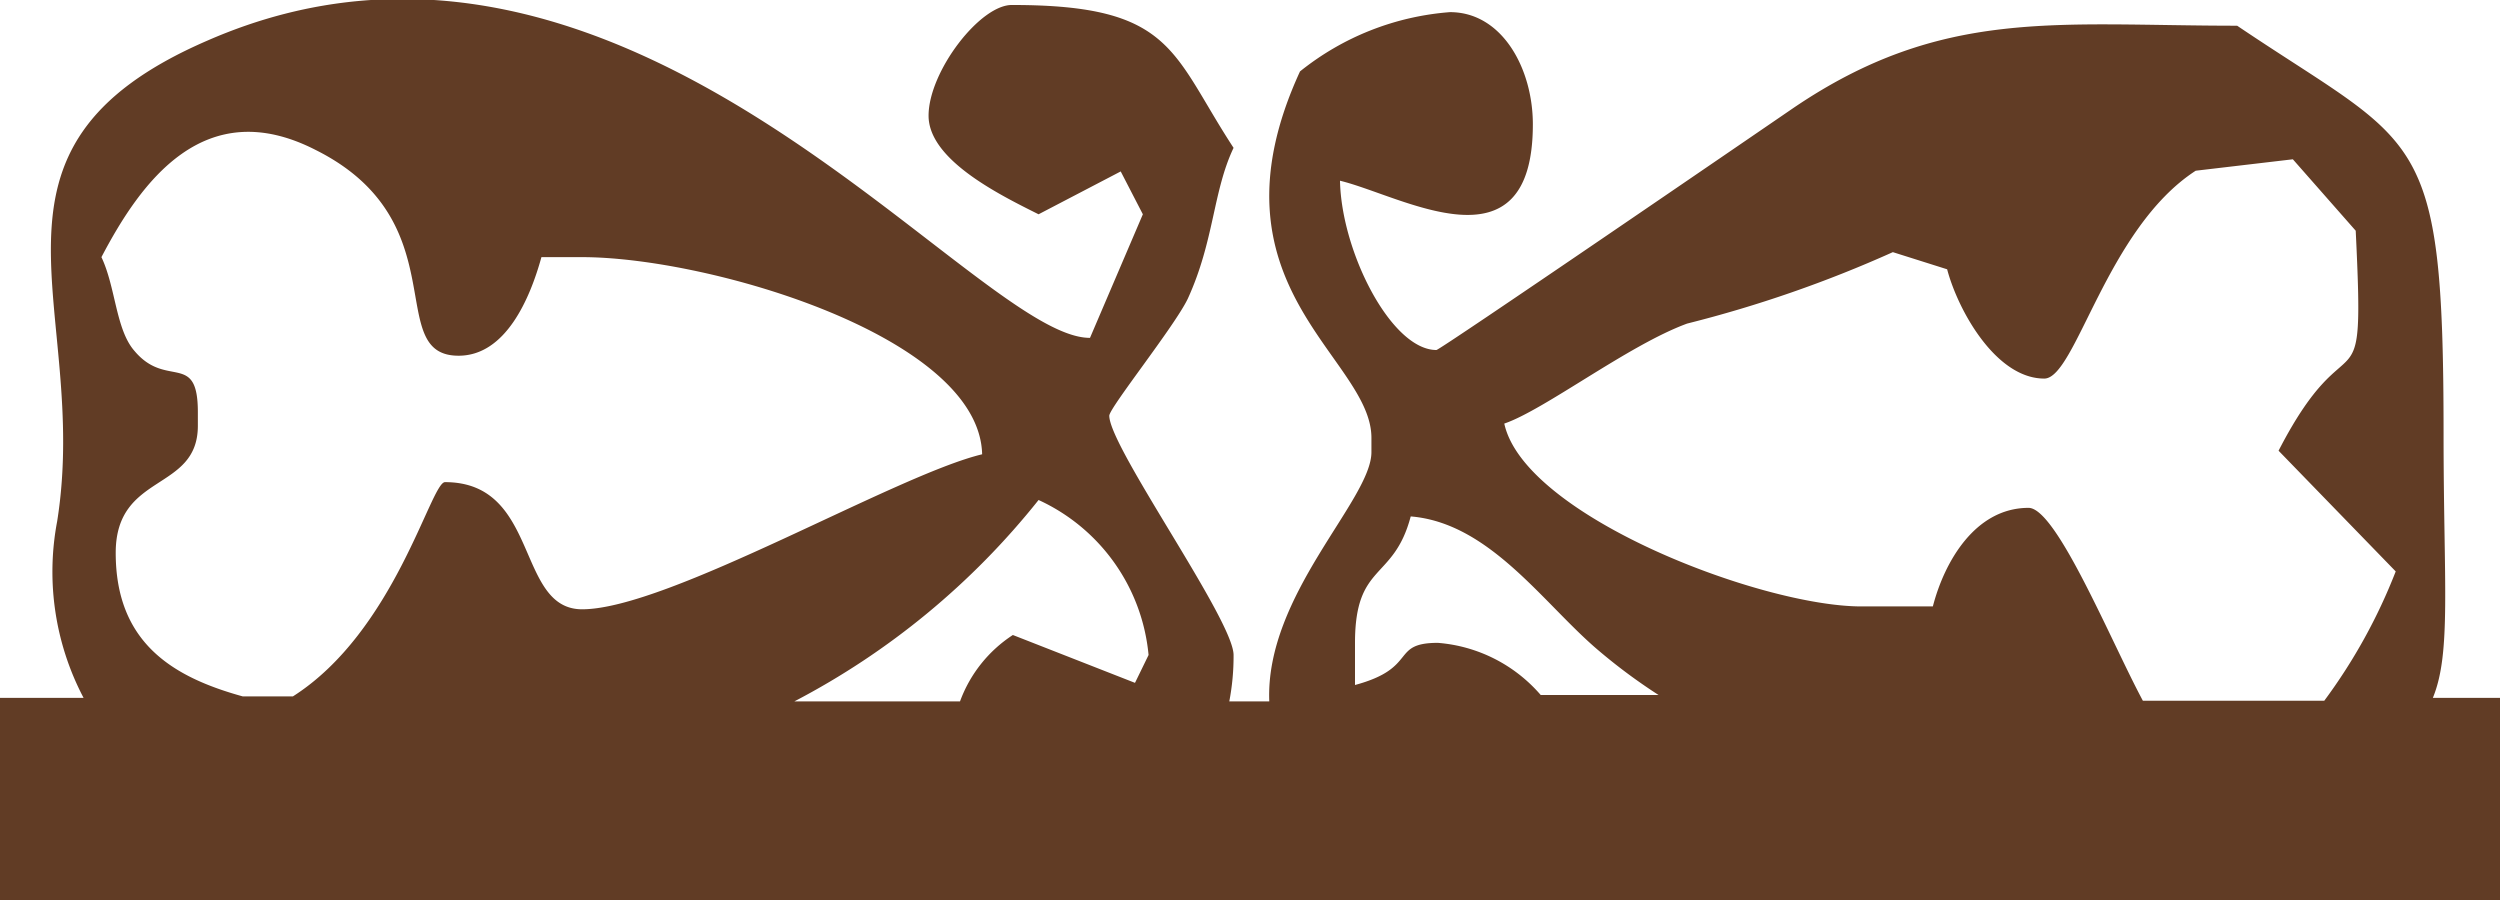 <svg xmlns="http://www.w3.org/2000/svg" viewBox="0 0 35 12.6"><defs><style>.cls-1{fill:#613c25;}</style></defs><title>14_u</title><g id="Layer_2" data-name="Layer 2"><g id="Layer_1-2" data-name="Layer 1"><path class="cls-1" d="M34.06,9.77c.26-.63.15-1.6.15-3.69,0-4.33-.34-4-2.89-5.72-2.53,0-4.13-.26-6.21,1.15-.54.37-4.95,3.39-5,3.39-.63,0-1.33-1.37-1.35-2.37.87.21,2.7,1.32,2.7-.79,0-.78-.43-1.57-1.16-1.57A3.81,3.81,0,0,0,18.2,1c-1.38,3,1,4,1,5.13v.2c0,.67-1.49,2-1.43,3.49h-.56a3.34,3.34,0,0,0,.06-.65c0-.49-1.74-2.91-1.74-3.35,0-.11.92-1.26,1.1-1.64.37-.81.35-1.5.64-2.11-.87-1.33-.84-2-3.09-2C13.73.05,13,1,13,1.62S14,2.73,14.54,3l1.15-.6L16,3l-.74,1.73C13.63,4.74,8.77-2,2.9.57-.61,2.09,1.28,4.29.8,7.3a3.79,3.79,0,0,0,.37,2.47H0V12.6H35V9.77ZM23.62,4.53a17.26,17.26,0,0,0,2.88-1l.76.24c.15.57.68,1.53,1.36,1.53.44,0,.87-2.1,2.12-2.91l1.36-.16.88,1c.13,2.68-.06,1.1-1.08,3.08L33.54,8a7.77,7.77,0,0,1-1,1.81H30c-.45-.84-1.21-2.7-1.6-2.7-.75,0-1.18.76-1.34,1.38h-1c-1.41,0-4.72-1.27-5-2.56C21.62,5.74,22.8,4.83,23.62,4.53ZM20.13,9c-.67,0-.27.35-1.16.59V9c0-1.13.54-.86.78-1.77,1.1.09,1.85,1.21,2.61,1.86a7.91,7.91,0,0,0,.86.64H21.57A2.12,2.12,0,0,0,20.13,9ZM14.54,7a2.66,2.66,0,0,1,1.54,2.17s-.19.39-.19.39l-1.71-.67a1.88,1.88,0,0,0-.74.93H11.12A10.69,10.69,0,0,0,14.54,7ZM1.62,7.74c0-1.13,1.15-.85,1.15-1.78V5.77c0-.86-.44-.32-.89-.86-.26-.3-.26-.89-.46-1.31.55-1.05,1.44-2.3,3-1.5,2,1,.94,2.88,2,2.88.66,0,1-.8,1.16-1.38h.57c1.77,0,5.56,1.11,5.6,2.76-1.21.29-4.4,2.17-5.6,2.17-.93,0-.59-1.78-1.92-1.78-.2,0-.7,2.09-2.13,3h-.7C2.42,9.48,1.62,9,1.62,7.74Z"/></g></g></svg>